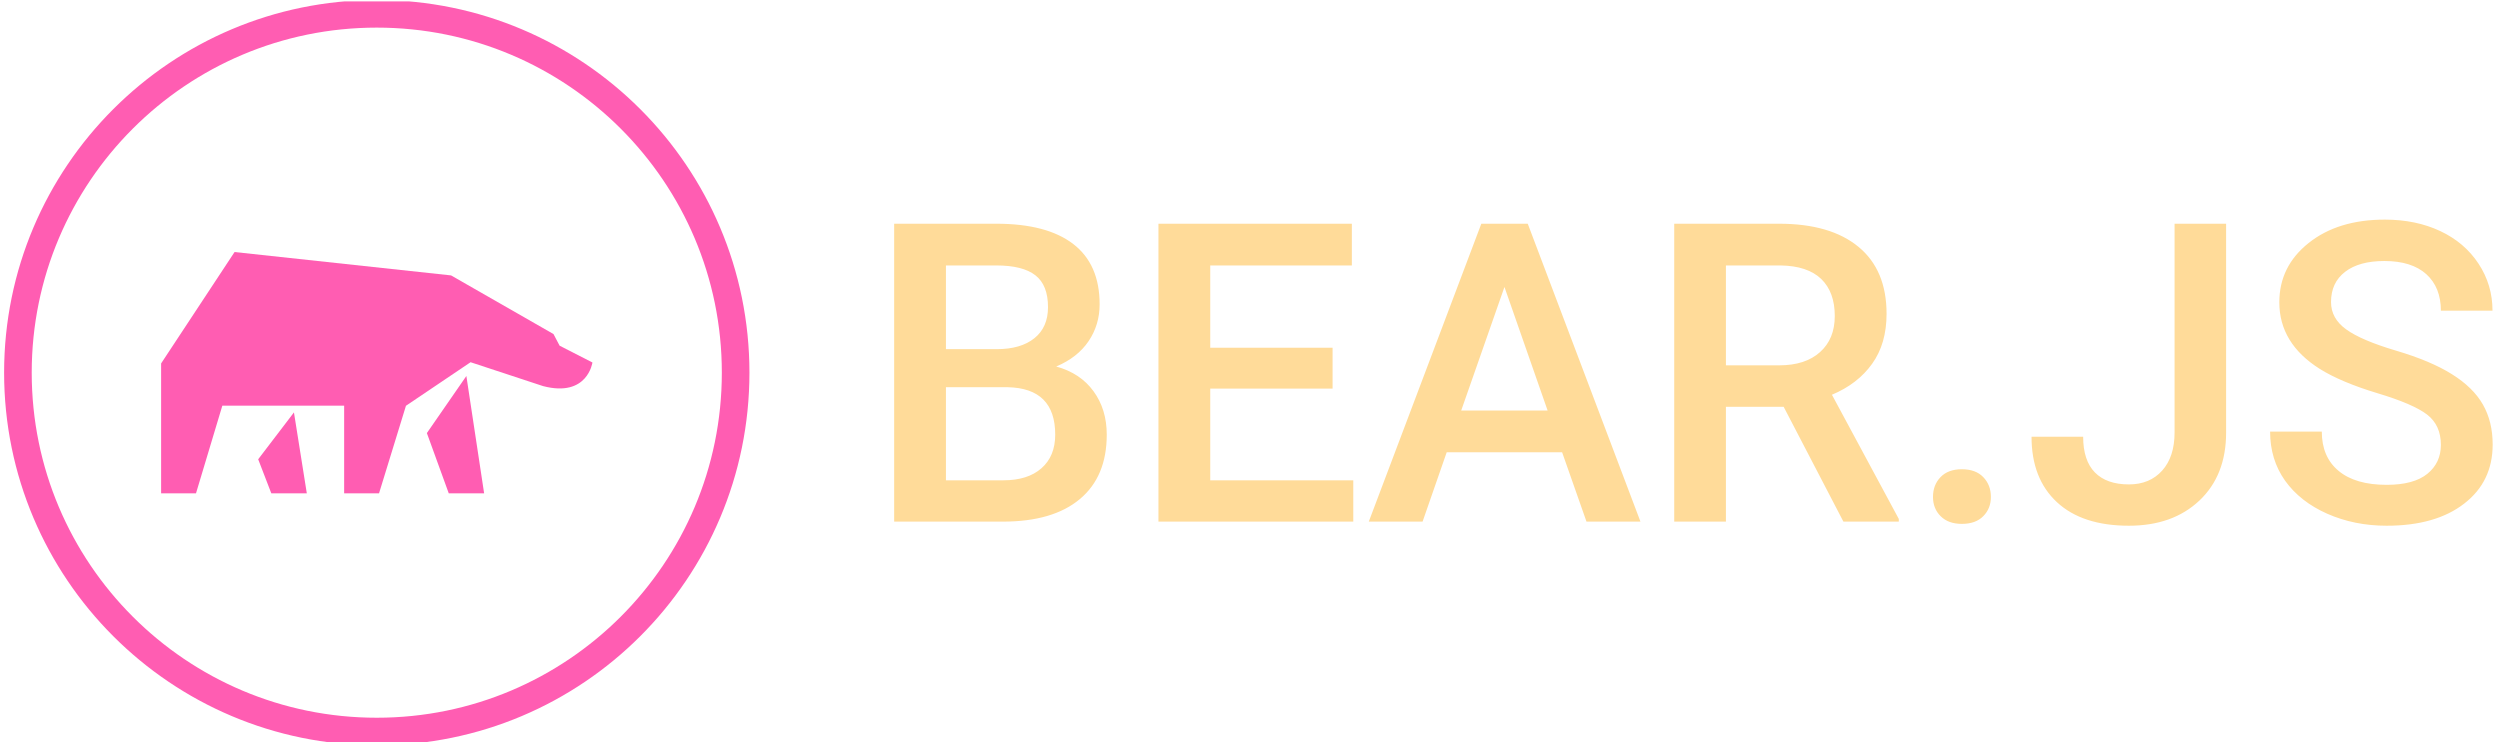 <svg xmlns="http://www.w3.org/2000/svg" version="1.1"  width="1000" height="297" viewBox="0 0 1000 297"><g transform="matrix(1,0,0,1,-0.606,0.567)">
    <svg viewBox="0 0 396 118" data-background-color="#1f0f53" preserveAspectRatio="xMidYMid meet" height="297" width="1000" xmlns="http://www.w3.org/2000/svg" xmlns:xlink="http://www.w3.org/1999/xlink">
    <defs>
    </defs><g id="tight-bounds" transform="matrix(1,0,0,1,0.24,-0.225)"><svg viewBox="0 0 395.52 118.45" height="118.45" width="395.52"><g>
    <svg viewBox="0 0 615.646 184.374" height="118.45" width="395.52"><g transform="matrix(1,0,0,1,220.126,54.325)">
    <svg viewBox="0 0 395.52 75.723" height="75.723" width="395.52"><g><svg viewBox="0 0 395.52 75.723" height="75.723" width="395.52"><g>
    <svg viewBox="0 0 395.52 75.723" height="75.723" width="395.52"><g transform="matrix(1,0,0,1,0,0)">
    <svg width="395.52" viewBox="3.61 -36.04 190.76 36.53" height="75.723" data-palette-color="#ffdb99">
    <path d="M16.58 0L3.61 0 3.61-35.55 15.8-35.55Q21.83-35.55 24.98-33.13 28.13-30.71 28.13-25.93L28.13-25.93Q28.13-23.49 26.81-21.53 25.49-19.58 22.95-18.51L22.95-18.51Q25.83-17.72 27.4-15.56 28.98-13.4 28.98-10.38L28.98-10.38Q28.98-5.37 25.77-2.69 22.56 0 16.58 0L16.58 0ZM17.16-16.04L9.79-16.04 9.79-4.93 16.65-4.93Q19.56-4.93 21.19-6.37 22.83-7.81 22.83-10.38L22.83-10.38Q22.83-15.92 17.16-16.04L17.16-16.04ZM9.79-30.57L9.79-20.58 15.84-20.58Q18.73-20.58 20.35-21.89 21.97-23.19 21.97-25.59L21.97-25.59Q21.97-28.22 20.47-29.39 18.97-30.57 15.8-30.57L15.8-30.57 9.79-30.57ZM55.93-20.75L55.93-15.87 41.33-15.87 41.33-4.93 58.4-4.93 58.4 0 35.15 0 35.15-35.55 58.23-35.55 58.23-30.57 41.33-30.57 41.33-20.75 55.93-20.75ZM86.23 0L83.32-8.28 69.55-8.28 66.67 0 60.25 0 73.68-35.55 79.22-35.55 92.67 0 86.23 0ZM76.44-28L71.28-13.26 81.59-13.26 76.44-28ZM116.89 0L109.76-13.7 102.87-13.7 102.87 0 96.7 0 96.7-35.55 109.2-35.55Q115.35-35.55 118.69-32.79 122.04-30.03 122.04-24.8L122.04-24.8Q122.04-21.24 120.32-18.84 118.6-16.43 115.52-15.14L115.52-15.14 123.5-0.32 123.5 0 116.89 0ZM102.87-30.57L102.87-18.65 109.22-18.65Q112.35-18.65 114.1-20.23 115.86-21.8 115.86-24.54L115.86-24.54Q115.86-27.39 114.24-28.96 112.61-30.52 109.39-30.57L109.39-30.57 102.87-30.57ZM131.02-6.25L131.02-6.25Q132.68-6.25 133.58-5.31 134.49-4.37 134.49-2.95L134.49-2.95Q134.49-1.56 133.58-0.65 132.68 0.27 131.02 0.27L131.02 0.27Q129.43 0.27 128.51-0.63 127.58-1.54 127.58-2.95 127.58-4.37 128.48-5.31 129.38-6.25 131.02-6.25ZM156.41-10.64L156.41-35.55 162.56-35.55 162.56-10.62Q162.56-5.52 159.37-2.51 156.19 0.49 150.96 0.49L150.96 0.49Q145.4 0.49 142.37-2.32 139.34-5.13 139.34-10.13L139.34-10.13 145.5-10.13Q145.5-7.3 146.9-5.87 148.3-4.44 150.96-4.44L150.96-4.44Q153.45-4.44 154.93-6.09 156.41-7.74 156.41-10.64L156.41-10.64ZM188.19-9.16L188.19-9.16Q188.19-11.5 186.55-12.77 184.9-14.04 180.6-15.33 176.3-16.63 173.76-18.21L173.76-18.21Q168.91-21.26 168.91-26.17L168.91-26.17Q168.91-30.47 172.41-33.25 175.91-36.04 181.5-36.04L181.5-36.04Q185.21-36.04 188.12-34.67 191.03-33.3 192.69-30.77 194.35-28.25 194.35-25.17L194.35-25.17 188.19-25.17Q188.19-27.95 186.45-29.53 184.7-31.1 181.45-31.1L181.45-31.1Q178.43-31.1 176.76-29.81 175.08-28.52 175.08-26.2L175.08-26.2Q175.08-24.24 176.89-22.94 178.7-21.63 182.85-20.4 187-19.17 189.51-17.59 192.03-16.02 193.2-13.98 194.37-11.94 194.37-9.2L194.37-9.2Q194.37-4.76 190.96-2.14 187.56 0.49 181.72 0.49L181.72 0.49Q177.87 0.49 174.63-0.94 171.4-2.37 169.6-4.88 167.81-7.4 167.81-10.74L167.81-10.74 173.98-10.74Q173.98-7.71 175.99-6.05 177.99-4.39 181.72-4.39L181.72-4.39Q184.95-4.39 186.57-5.7 188.19-7.01 188.19-9.16Z" opacity="1" transform="matrix(1,0,0,1,0,0)" fill="#ffdb99" class="undefined-text-0" data-fill-palette-color="primary" id="text-0">
    </path></svg></g></svg></g></svg></g></svg></g><g><svg viewBox="0 0 184.374 184.374" height="184.374" width="184.374"><g><svg></svg></g><g id="icon-0">
    <svg viewBox="0 0 184.374 184.374" height="184.374" width="184.374"><g><path d="M0 92.187c0-50.913 41.273-92.187 92.187-92.187 50.913 0 92.187 41.273 92.187 92.187 0 50.913-41.273 92.187-92.187 92.187-50.913 0-92.187-41.273-92.187-92.187zM92.187 177.545c47.142 0 85.358-38.216 85.358-85.358 0-47.142-38.216-85.358-85.358-85.358-47.142 0-85.358 38.216-85.358 85.358 0 47.142 38.216 85.358 85.358 85.358z" data-fill-palette-color="accent" fill="#ff5db2" stroke="transparent">
    </path></g><g transform="matrix(1,0,0,1,38.838,62.344)"><svg viewBox="0 0 106.697 59.685" height="59.685" width="106.697"><g>
    <svg version="1.1" xmlns="http://www.w3.org/2000/svg" xmlns:xlink="http://www.w3.org/1999/xlink" x="0" y="0" viewBox="1.857 26.402 100 55.939" enable-background="new 1.857 26.402 100 55.938" xml:space="preserve" width="106.697" height="59.685" class="icon-x-0" data-fill-palette-color="accent" id="x-0">
    <path d="M18.887 26.402l50.194 5.42 23.748 13.597 1.418 2.696 7.61 3.896c0 0-1.128 8.168-11.441 5.473l-16.81-5.537L58.622 62.047l-6.24 20.294h-8.09V62.025H16.049L9.946 82.341H1.857V52.232L18.887 26.402z" fill="#ff5db2" data-fill-palette-color="accent"></path>
    <polygon points="72.629,55.141 63.472,68.375 68.544,82.341 76.745,82.341 " fill="#ff5db2" data-fill-palette-color="accent">
    </polygon>
    <polygon points="24.363,74.452 32.654,63.586 35.635,82.341 27.403,82.341 " fill="#ff5db2" data-fill-palette-color="accent">
    </polygon></svg></g></svg></g></svg></g></svg></g></svg></g></svg>
    <rect width="395.52" height="118.45" fill="none" stroke="none" visibility="hidden"></rect></g></svg></g>
</svg>